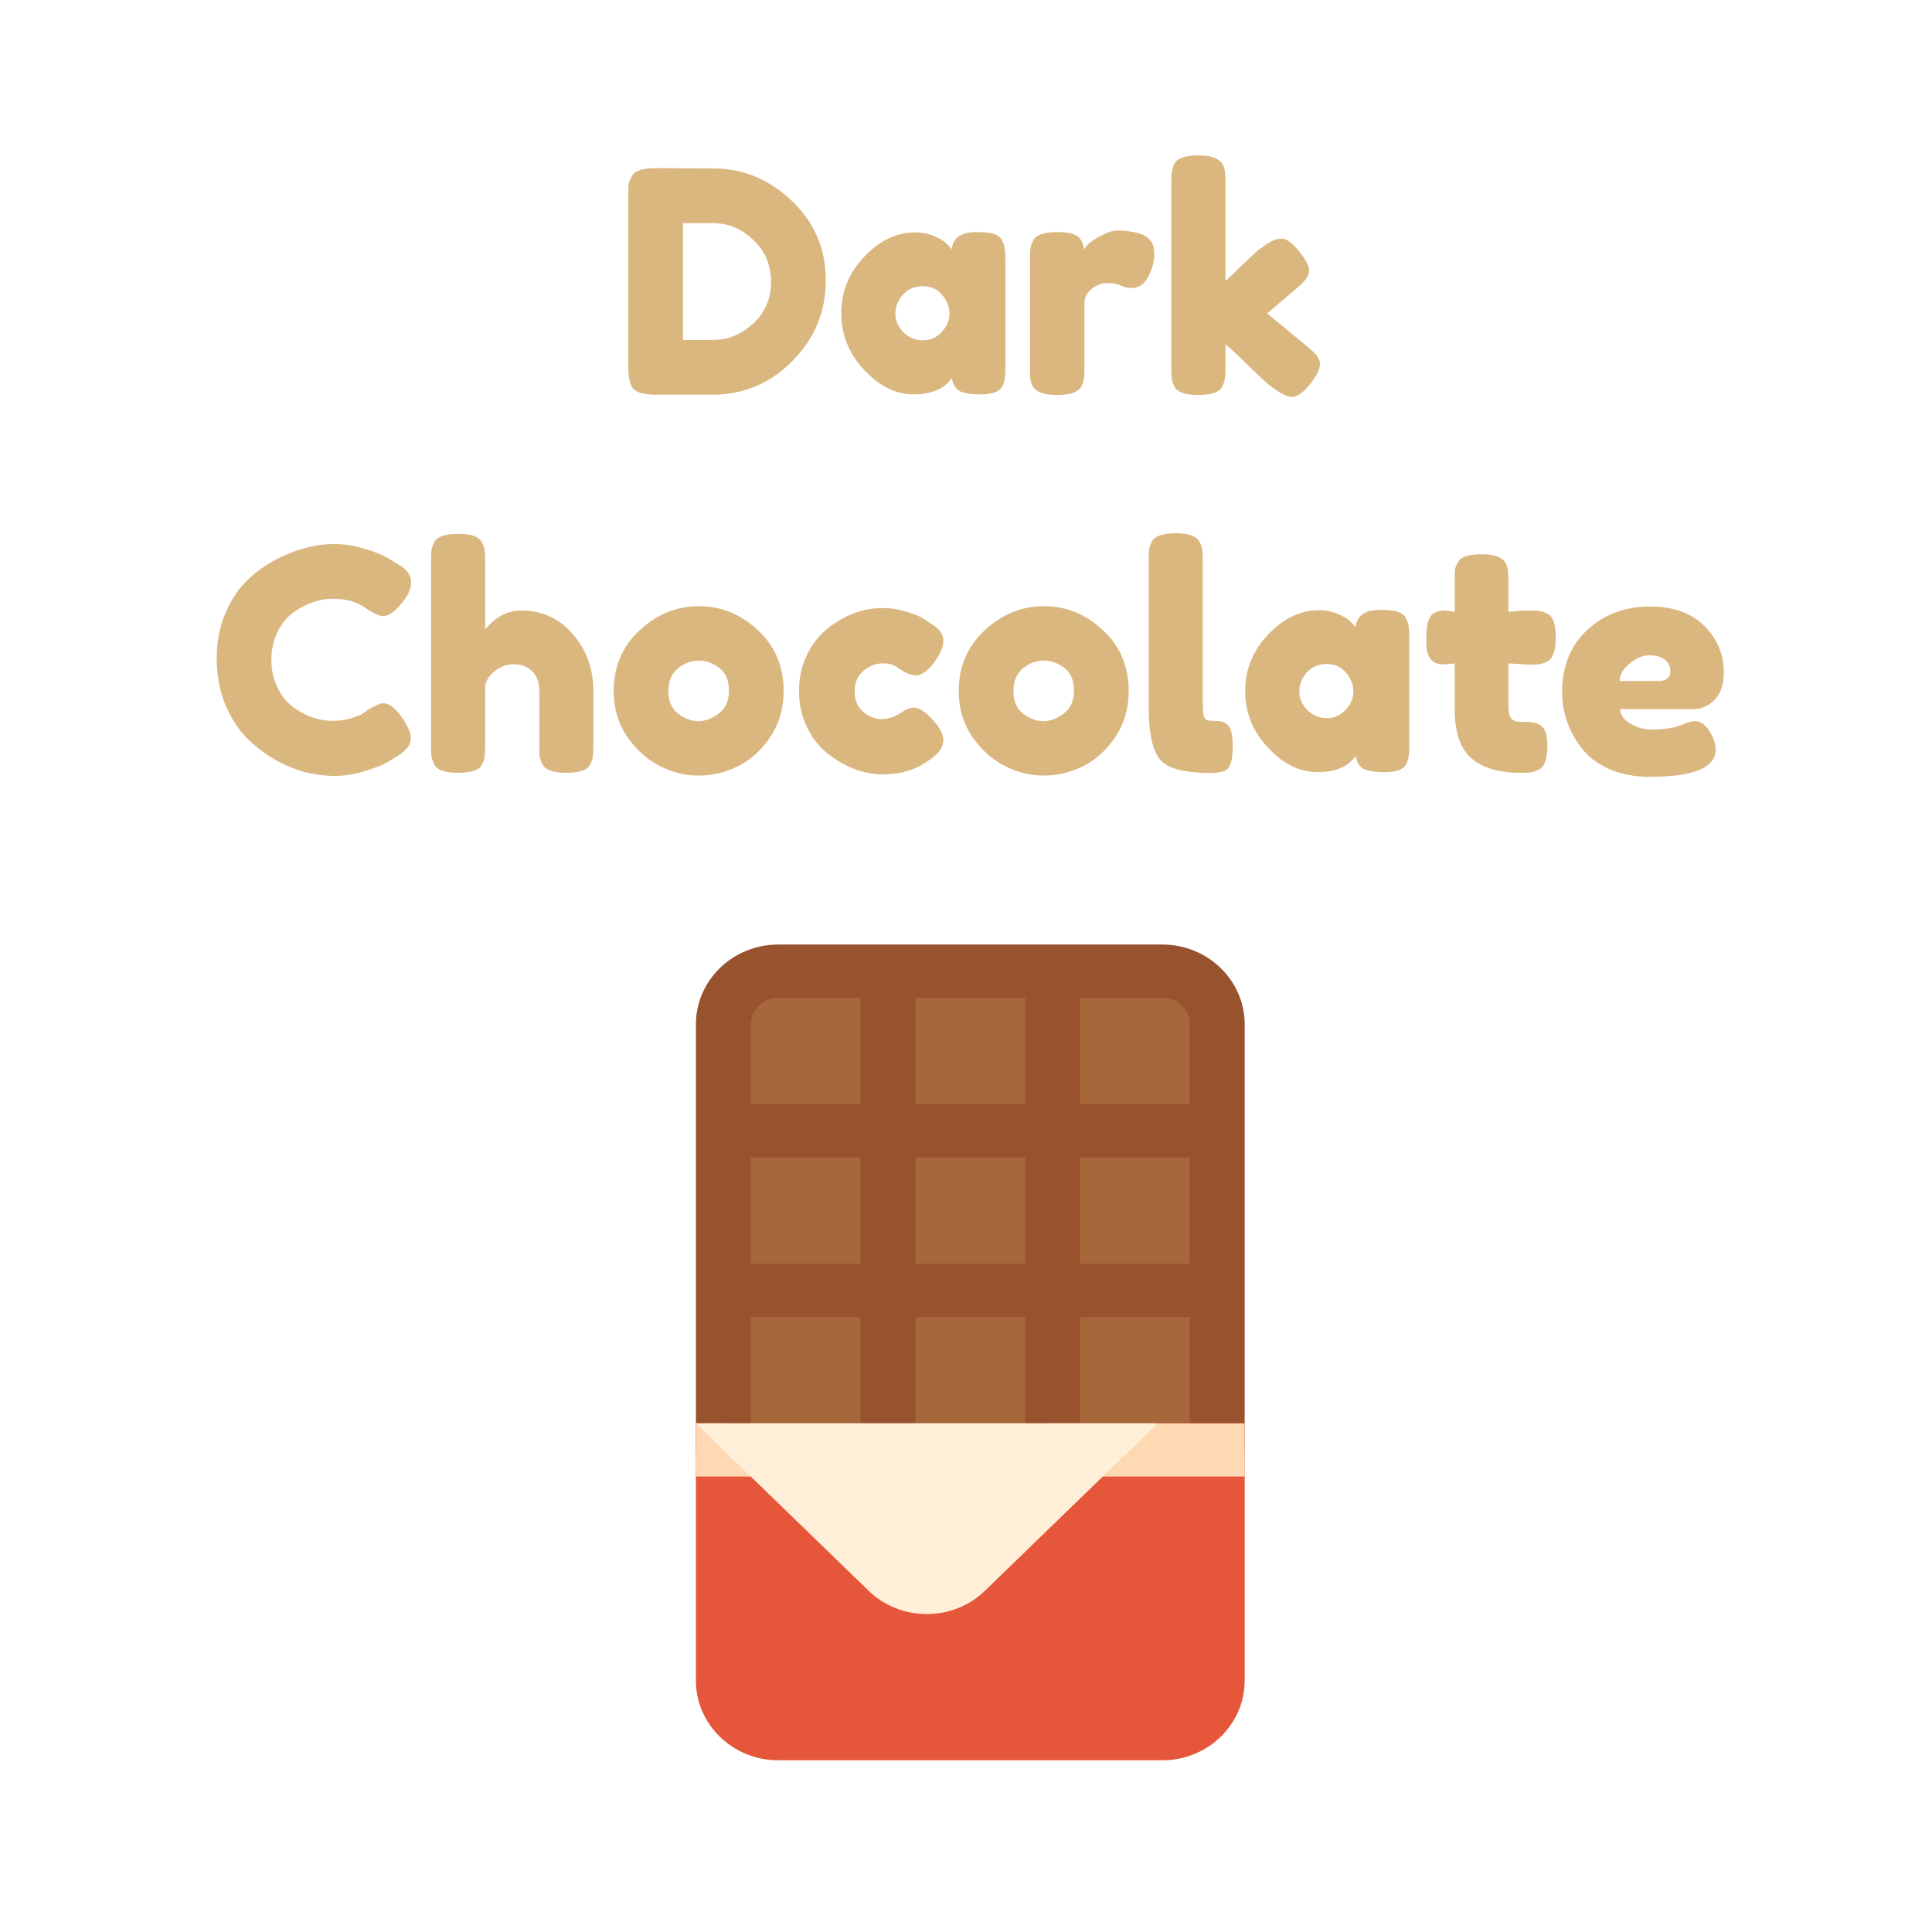 <svg width="225" height="225" viewBox="0 0 225 225" fill="none" xmlns="http://www.w3.org/2000/svg">
<rect width="225" height="225" fill="white"/>
<path d="M76.371 19.576L83.031 19.612C86.511 19.612 89.571 20.872 92.211 23.392C94.851 25.888 96.171 28.972 96.171 32.644C96.171 36.292 94.875 39.424 92.283 42.04C89.715 44.656 86.595 45.964 82.923 45.964H76.335C74.871 45.964 73.959 45.664 73.599 45.064C73.311 44.56 73.167 43.792 73.167 42.76V22.744C73.167 22.168 73.179 21.748 73.203 21.484C73.251 21.22 73.371 20.908 73.563 20.548C73.899 19.9 74.835 19.576 76.371 19.576ZM83.031 39.592C84.759 39.592 86.319 38.956 87.711 37.684C89.103 36.388 89.799 34.768 89.799 32.824C89.799 30.88 89.115 29.26 87.747 27.964C86.403 26.644 84.819 25.984 82.995 25.984H79.539V39.592H83.031ZM110.826 29.044C110.97 27.7 111.918 27.028 113.67 27.028C114.606 27.028 115.302 27.1 115.758 27.244C116.214 27.388 116.526 27.64 116.694 28C116.886 28.36 116.994 28.684 117.018 28.972C117.066 29.236 117.09 29.644 117.09 30.196V42.796C117.09 43.348 117.066 43.768 117.018 44.056C116.994 44.32 116.898 44.632 116.73 44.992C116.394 45.616 115.566 45.928 114.246 45.928C112.95 45.928 112.074 45.772 111.618 45.46C111.186 45.124 110.934 44.644 110.862 44.02C109.974 45.292 108.486 45.928 106.398 45.928C104.334 45.928 102.414 44.98 100.638 43.084C98.862 41.188 97.974 38.992 97.974 36.496C97.974 33.976 98.862 31.78 100.638 29.908C102.438 28.012 104.406 27.064 106.542 27.064C107.358 27.064 108.102 27.208 108.774 27.496C109.446 27.784 109.914 28.06 110.178 28.324C110.442 28.564 110.658 28.804 110.826 29.044ZM104.274 36.532C104.274 37.324 104.586 38.044 105.21 38.692C105.834 39.316 106.59 39.628 107.478 39.628C108.366 39.628 109.098 39.304 109.674 38.656C110.274 38.008 110.574 37.3 110.574 36.532C110.574 35.74 110.286 35.008 109.71 34.336C109.158 33.664 108.402 33.328 107.442 33.328C106.506 33.328 105.738 33.664 105.138 34.336C104.562 35.008 104.274 35.74 104.274 36.532ZM132.848 27.244C133.304 27.388 133.676 27.64 133.964 28C134.276 28.336 134.432 28.888 134.432 29.656C134.432 30.424 134.204 31.264 133.748 32.176C133.292 33.088 132.632 33.544 131.768 33.544C131.336 33.544 130.916 33.448 130.508 33.256C130.124 33.064 129.608 32.968 128.96 32.968C128.312 32.968 127.7 33.196 127.124 33.652C126.572 34.108 126.296 34.66 126.296 35.308V42.868C126.296 43.42 126.272 43.84 126.224 44.128C126.2 44.392 126.092 44.704 125.9 45.064C125.54 45.688 124.604 46 123.092 46C121.94 46 121.112 45.796 120.608 45.388C120.224 45.052 120.008 44.536 119.96 43.84C119.96 43.6 119.96 43.252 119.96 42.796V30.16C119.96 29.608 119.972 29.2 119.996 28.936C120.044 28.648 120.152 28.336 120.32 28C120.656 27.352 121.592 27.028 123.128 27.028C124.568 27.028 125.468 27.304 125.828 27.856C126.092 28.24 126.224 28.636 126.224 29.044C126.344 28.876 126.512 28.672 126.728 28.432C126.968 28.192 127.46 27.868 128.204 27.46C128.948 27.052 129.596 26.848 130.148 26.848C130.724 26.848 131.204 26.884 131.588 26.956C131.972 27.004 132.392 27.1 132.848 27.244ZM147.573 36.496L152.361 40.456C152.961 40.96 153.333 41.344 153.477 41.608C153.645 41.872 153.729 42.124 153.729 42.364C153.729 42.94 153.357 43.72 152.613 44.704C151.797 45.712 151.077 46.216 150.453 46.216C149.925 46.216 149.193 45.868 148.257 45.172L147.897 44.92C147.345 44.464 146.493 43.672 145.341 42.544C144.189 41.392 143.313 40.576 142.713 40.096V42.868C142.713 43.42 142.689 43.84 142.641 44.128C142.617 44.392 142.509 44.704 142.317 45.064C142.005 45.688 141.081 46 139.545 46C138.033 46 137.109 45.676 136.773 45.028C136.605 44.668 136.497 44.356 136.449 44.092C136.425 43.804 136.413 43.384 136.413 42.832V21.268C136.413 20.716 136.425 20.308 136.449 20.044C136.497 19.756 136.605 19.432 136.773 19.072C137.109 18.424 138.045 18.1 139.581 18.1C140.733 18.1 141.549 18.304 142.029 18.712C142.437 19.048 142.653 19.576 142.677 20.296C142.701 20.512 142.713 20.848 142.713 21.304V32.716C143.145 32.356 143.793 31.744 144.657 30.88C145.545 30.016 146.205 29.404 146.637 29.044L147.069 28.756C147.909 28.108 148.629 27.784 149.229 27.784C149.829 27.784 150.513 28.276 151.281 29.26C152.073 30.22 152.469 30.976 152.469 31.528C152.469 32.08 152.025 32.728 151.137 33.472L147.573 36.496ZM42.264 83.088L42.912 82.62C43.728 82.14 44.304 81.9 44.64 81.9C45.384 81.9 46.188 82.572 47.052 83.916C47.58 84.756 47.844 85.428 47.844 85.932C47.844 86.436 47.676 86.856 47.34 87.192C47.028 87.528 46.656 87.828 46.224 88.092C45.792 88.356 45.372 88.608 44.964 88.848C44.58 89.088 43.776 89.4 42.552 89.784C41.328 90.168 40.14 90.36 38.988 90.36C37.86 90.36 36.708 90.216 35.532 89.928C34.38 89.616 33.18 89.112 31.932 88.416C30.708 87.696 29.604 86.832 28.62 85.824C27.636 84.792 26.82 83.484 26.172 81.9C25.548 80.292 25.236 78.552 25.236 76.68C25.236 74.808 25.548 73.116 26.172 71.604C26.796 70.068 27.588 68.808 28.548 67.824C29.532 66.816 30.648 65.976 31.896 65.304C34.248 64.008 36.612 63.36 38.988 63.36C40.116 63.36 41.256 63.54 42.408 63.9C43.584 64.236 44.472 64.584 45.072 64.944L45.936 65.448C46.368 65.712 46.704 65.928 46.944 66.096C47.568 66.6 47.88 67.176 47.88 67.824C47.88 68.448 47.628 69.108 47.124 69.804C46.188 71.1 45.348 71.748 44.604 71.748C44.172 71.748 43.56 71.484 42.768 70.956C41.76 70.14 40.416 69.732 38.736 69.732C37.176 69.732 35.64 70.272 34.128 71.352C33.408 71.88 32.808 72.624 32.328 73.584C31.848 74.544 31.608 75.636 31.608 76.86C31.608 78.06 31.848 79.14 32.328 80.1C32.808 81.06 33.42 81.816 34.164 82.368C35.628 83.424 37.152 83.952 38.736 83.952C39.48 83.952 40.176 83.856 40.824 83.664C41.496 83.472 41.976 83.28 42.264 83.088ZM60.721 71.1C63.121 71.1 65.114 72.012 66.698 73.836C68.305 75.66 69.109 77.892 69.109 80.532V86.868C69.109 87.42 69.085 87.84 69.037 88.128C69.013 88.392 68.906 88.704 68.713 89.064C68.401 89.688 67.478 90 65.942 90C64.478 90 63.566 89.688 63.206 89.064C63.014 88.704 62.894 88.38 62.846 88.092C62.822 87.804 62.809 87.372 62.809 86.796V80.496C62.809 79.512 62.533 78.744 61.981 78.192C61.429 77.64 60.721 77.364 59.858 77.364C59.017 77.364 58.273 77.628 57.626 78.156C56.977 78.66 56.605 79.236 56.51 79.884V86.868C56.51 87.42 56.486 87.84 56.438 88.128C56.413 88.392 56.306 88.704 56.114 89.064C55.801 89.688 54.877 90 53.342 90C51.83 90 50.906 89.676 50.569 89.028C50.401 88.668 50.294 88.356 50.245 88.092C50.221 87.828 50.209 87.408 50.209 86.832V65.304C50.209 64.752 50.221 64.344 50.245 64.08C50.294 63.792 50.401 63.48 50.569 63.144C50.906 62.496 51.842 62.172 53.377 62.172C54.889 62.172 55.801 62.496 56.114 63.144C56.306 63.504 56.413 63.828 56.438 64.116C56.486 64.38 56.51 64.788 56.51 65.34V73.296C57.709 71.832 59.114 71.1 60.721 71.1ZM71.466 80.532C71.466 77.652 72.474 75.276 74.49 73.404C76.506 71.532 78.81 70.596 81.402 70.596C83.994 70.596 86.286 71.532 88.278 73.404C90.27 75.252 91.266 77.616 91.266 80.496C91.266 82.488 90.75 84.264 89.718 85.824C88.686 87.36 87.426 88.5 85.938 89.244C84.474 89.964 82.95 90.324 81.366 90.324C79.782 90.324 78.246 89.94 76.758 89.172C75.27 88.38 74.01 87.228 72.978 85.716C71.97 84.18 71.466 82.452 71.466 80.532ZM78.99 83.124C79.758 83.7 80.538 83.988 81.33 83.988C82.122 83.988 82.914 83.688 83.706 83.088C84.498 82.488 84.894 81.6 84.894 80.424C84.894 79.248 84.522 78.372 83.778 77.796C83.034 77.22 82.23 76.932 81.366 76.932C80.502 76.932 79.698 77.232 78.954 77.832C78.21 78.432 77.838 79.32 77.838 80.496C77.838 81.648 78.222 82.524 78.99 83.124ZM99.532 80.532C99.532 81.54 99.868 82.332 100.54 82.908C101.212 83.46 101.92 83.736 102.664 83.736C103.432 83.736 104.14 83.52 104.788 83.088C105.46 82.632 106 82.404 106.408 82.404C107.128 82.404 108.004 83.04 109.036 84.312C109.588 85.008 109.864 85.632 109.864 86.184C109.864 87.096 109.204 87.948 107.884 88.74C106.516 89.7 104.836 90.18 102.844 90.18C100.612 90.18 98.464 89.376 96.4 87.768C95.416 87 94.612 85.98 93.988 84.708C93.364 83.412 93.052 81.996 93.052 80.46C93.052 78.9 93.364 77.496 93.988 76.248C94.612 74.976 95.416 73.956 96.4 73.188C98.392 71.604 100.516 70.812 102.772 70.812C103.684 70.812 104.572 70.944 105.436 71.208C106.3 71.448 106.936 71.688 107.344 71.928L107.92 72.288C108.352 72.576 108.688 72.804 108.928 72.972C109.552 73.452 109.864 74.004 109.864 74.628C109.864 75.228 109.612 75.912 109.108 76.68C108.244 78 107.416 78.66 106.624 78.66C106.168 78.66 105.52 78.396 104.68 77.868C104.248 77.46 103.624 77.256 102.808 77.256C102.016 77.256 101.272 77.544 100.576 78.12C99.88 78.696 99.532 79.5 99.532 80.532ZM111.65 80.532C111.65 77.652 112.658 75.276 114.674 73.404C116.69 71.532 118.994 70.596 121.586 70.596C124.178 70.596 126.47 71.532 128.462 73.404C130.454 75.252 131.45 77.616 131.45 80.496C131.45 82.488 130.934 84.264 129.902 85.824C128.87 87.36 127.61 88.5 126.122 89.244C124.658 89.964 123.134 90.324 121.55 90.324C119.966 90.324 118.43 89.94 116.942 89.172C115.454 88.38 114.194 87.228 113.162 85.716C112.154 84.18 111.65 82.452 111.65 80.532ZM119.174 83.124C119.942 83.7 120.722 83.988 121.514 83.988C122.306 83.988 123.098 83.688 123.89 83.088C124.682 82.488 125.078 81.6 125.078 80.424C125.078 79.248 124.706 78.372 123.962 77.796C123.218 77.22 122.414 76.932 121.55 76.932C120.686 76.932 119.882 77.232 119.138 77.832C118.394 78.432 118.022 79.32 118.022 80.496C118.022 81.648 118.406 82.524 119.174 83.124ZM133.776 65.268C133.776 64.716 133.788 64.308 133.812 64.044C133.86 63.756 133.968 63.432 134.136 63.072C134.472 62.424 135.408 62.1 136.944 62.1C138.408 62.1 139.32 62.424 139.68 63.072C139.872 63.432 139.98 63.756 140.004 64.044C140.052 64.332 140.076 64.752 140.076 65.304V81.972C140.076 82.836 140.148 83.388 140.292 83.628C140.436 83.844 140.748 83.952 141.228 83.952C141.732 83.952 142.068 83.976 142.236 84.024C142.404 84.048 142.608 84.144 142.848 84.312C143.328 84.624 143.568 85.476 143.568 86.868C143.568 88.38 143.328 89.304 142.848 89.64C142.224 90.072 140.736 90.144 138.384 89.856C136.536 89.616 135.336 89.004 134.784 88.02C134.112 86.844 133.776 84.972 133.776 82.404V65.268ZM157.865 73.044C158.009 71.7 158.957 71.028 160.709 71.028C161.645 71.028 162.341 71.1 162.797 71.244C163.253 71.388 163.565 71.64 163.733 72C163.925 72.36 164.033 72.684 164.057 72.972C164.105 73.236 164.129 73.644 164.129 74.196V86.796C164.129 87.348 164.105 87.768 164.057 88.056C164.033 88.32 163.937 88.632 163.769 88.992C163.433 89.616 162.605 89.928 161.285 89.928C159.989 89.928 159.113 89.772 158.657 89.46C158.225 89.124 157.973 88.644 157.901 88.02C157.013 89.292 155.525 89.928 153.437 89.928C151.373 89.928 149.453 88.98 147.677 87.084C145.901 85.188 145.013 82.992 145.013 80.496C145.013 77.976 145.901 75.78 147.677 73.908C149.477 72.012 151.445 71.064 153.581 71.064C154.397 71.064 155.141 71.208 155.813 71.496C156.485 71.784 156.953 72.06 157.217 72.324C157.481 72.564 157.697 72.804 157.865 73.044ZM151.313 80.532C151.313 81.324 151.625 82.044 152.249 82.692C152.873 83.316 153.629 83.628 154.517 83.628C155.405 83.628 156.137 83.304 156.713 82.656C157.313 82.008 157.613 81.3 157.613 80.532C157.613 79.74 157.325 79.008 156.749 78.336C156.197 77.664 155.441 77.328 154.481 77.328C153.545 77.328 152.777 77.664 152.177 78.336C151.601 79.008 151.313 79.74 151.313 80.532ZM178.015 77.4L175.675 77.256V82.224C175.675 82.872 175.771 83.34 175.963 83.628C176.179 83.916 176.563 84.06 177.115 84.06C177.691 84.06 178.123 84.084 178.411 84.132C178.723 84.156 179.047 84.264 179.383 84.456C179.935 84.768 180.211 85.572 180.211 86.868C180.211 88.38 179.875 89.304 179.203 89.64C178.843 89.808 178.519 89.916 178.231 89.964C177.967 89.988 177.571 90 177.043 90C174.547 90 172.651 89.436 171.355 88.308C170.059 87.18 169.411 85.272 169.411 82.584V77.256C168.955 77.328 168.463 77.364 167.935 77.364C167.407 77.364 166.963 77.16 166.603 76.752C166.267 76.344 166.099 75.648 166.099 74.664C166.099 73.68 166.159 72.972 166.279 72.54C166.399 72.084 166.567 71.76 166.783 71.568C167.167 71.256 167.647 71.1 168.223 71.1L169.411 71.244V67.536C169.411 66.984 169.423 66.576 169.447 66.312C169.495 66.048 169.615 65.76 169.807 65.448C170.119 64.848 171.043 64.548 172.579 64.548C174.211 64.548 175.183 64.992 175.495 65.88C175.615 66.264 175.675 66.876 175.675 67.716V71.244C176.731 71.148 177.523 71.1 178.051 71.1C178.603 71.1 179.011 71.124 179.275 71.172C179.563 71.196 179.887 71.304 180.247 71.496C180.871 71.808 181.183 72.732 181.183 74.268C181.183 75.78 180.859 76.704 180.211 77.04C179.851 77.208 179.527 77.316 179.239 77.364C178.975 77.388 178.567 77.4 178.015 77.4ZM200.755 78.264C200.755 79.728 200.383 80.82 199.639 81.54C198.919 82.236 198.115 82.584 197.227 82.584H188.695C188.695 83.256 189.091 83.82 189.883 84.276C190.675 84.732 191.467 84.96 192.259 84.96C193.651 84.96 194.743 84.816 195.535 84.528L195.931 84.384C196.507 84.12 196.987 83.988 197.371 83.988C198.139 83.988 198.799 84.528 199.351 85.608C199.663 86.256 199.819 86.808 199.819 87.264C199.819 89.4 197.263 90.468 192.151 90.468C190.375 90.468 188.791 90.168 187.399 89.568C186.031 88.944 184.963 88.128 184.195 87.12C182.683 85.176 181.927 83.004 181.927 80.604C181.927 77.58 182.899 75.168 184.843 73.368C186.811 71.544 189.259 70.632 192.187 70.632C195.523 70.632 197.971 71.808 199.531 74.16C200.347 75.408 200.755 76.776 200.755 78.264ZM193.159 79.308C194.071 79.308 194.527 78.924 194.527 78.156C194.527 77.604 194.311 77.16 193.879 76.824C193.471 76.488 192.871 76.32 192.079 76.32C191.311 76.32 190.543 76.644 189.775 77.292C189.007 77.916 188.623 78.588 188.623 79.308H193.159Z" fill="#DBB780"/>
<g clip-path="url(#clip0)">
<rect x="64" y="110" width="98" height="95" fill="white"/>
<path d="M84.239 168.859V119.293C84.239 115.877 87.106 113.098 90.63 113.098H135.37C138.894 113.098 141.761 115.877 141.761 119.293V168.859H84.239Z" fill="#A6673A"/>
<path d="M135.37 110H90.63C85.344 110 81.043 114.169 81.043 119.293V168.859C81.043 170.57 82.475 171.957 84.239 171.957H141.761C143.525 171.957 144.957 170.57 144.957 168.859V119.293C144.957 114.169 140.656 110 135.37 110ZM87.435 134.783H100.218V147.174H87.435V134.783ZM106.609 134.783H119.391V147.174H106.609V134.783ZM119.391 153.37V165.761H106.609V153.37H119.391ZM106.609 128.587V116.196H119.391V128.587H106.609ZM125.783 134.783H138.565V147.174H125.783V134.783ZM138.565 119.293V128.587H125.782V116.196H135.369C137.132 116.196 138.565 117.585 138.565 119.293ZM90.63 116.196H100.217V128.587H87.435V119.293C87.435 117.585 88.868 116.196 90.63 116.196ZM87.435 153.37H100.218V165.761H87.435V153.37ZM125.783 165.761V153.37H138.565V165.761H125.783Z" fill="#99522E"/>
<path d="M122.588 165.761C121.74 165.761 120.927 166.087 120.328 166.669L105.67 180.877C104.429 182.081 102.397 182.081 101.156 180.877L86.499 166.669C85.89 166.077 85.072 165.792 84.243 165.79L84.239 165.761H81.043V168.859V174.022V195.707C81.043 200.839 85.335 205 90.63 205H135.37C140.665 205 144.957 200.839 144.957 195.707V165.761H122.588Z" fill="#E6563A"/>
<path d="M144.956 165.761H81.043V171.957H144.956V165.761Z" fill="#FFD9B3"/>
<path d="M134.82 165.761H81.043L101.156 185.257C103.024 187.069 105.477 187.974 107.932 187.974C110.387 187.974 112.84 187.068 114.708 185.257L134.82 165.761Z" fill="#FFEFD9"/>
</g>
<defs>
<clipPath id="clip0">
<rect x="64" y="110" width="98" height="95" fill="white"/>
</clipPath>
</defs>
</svg>
